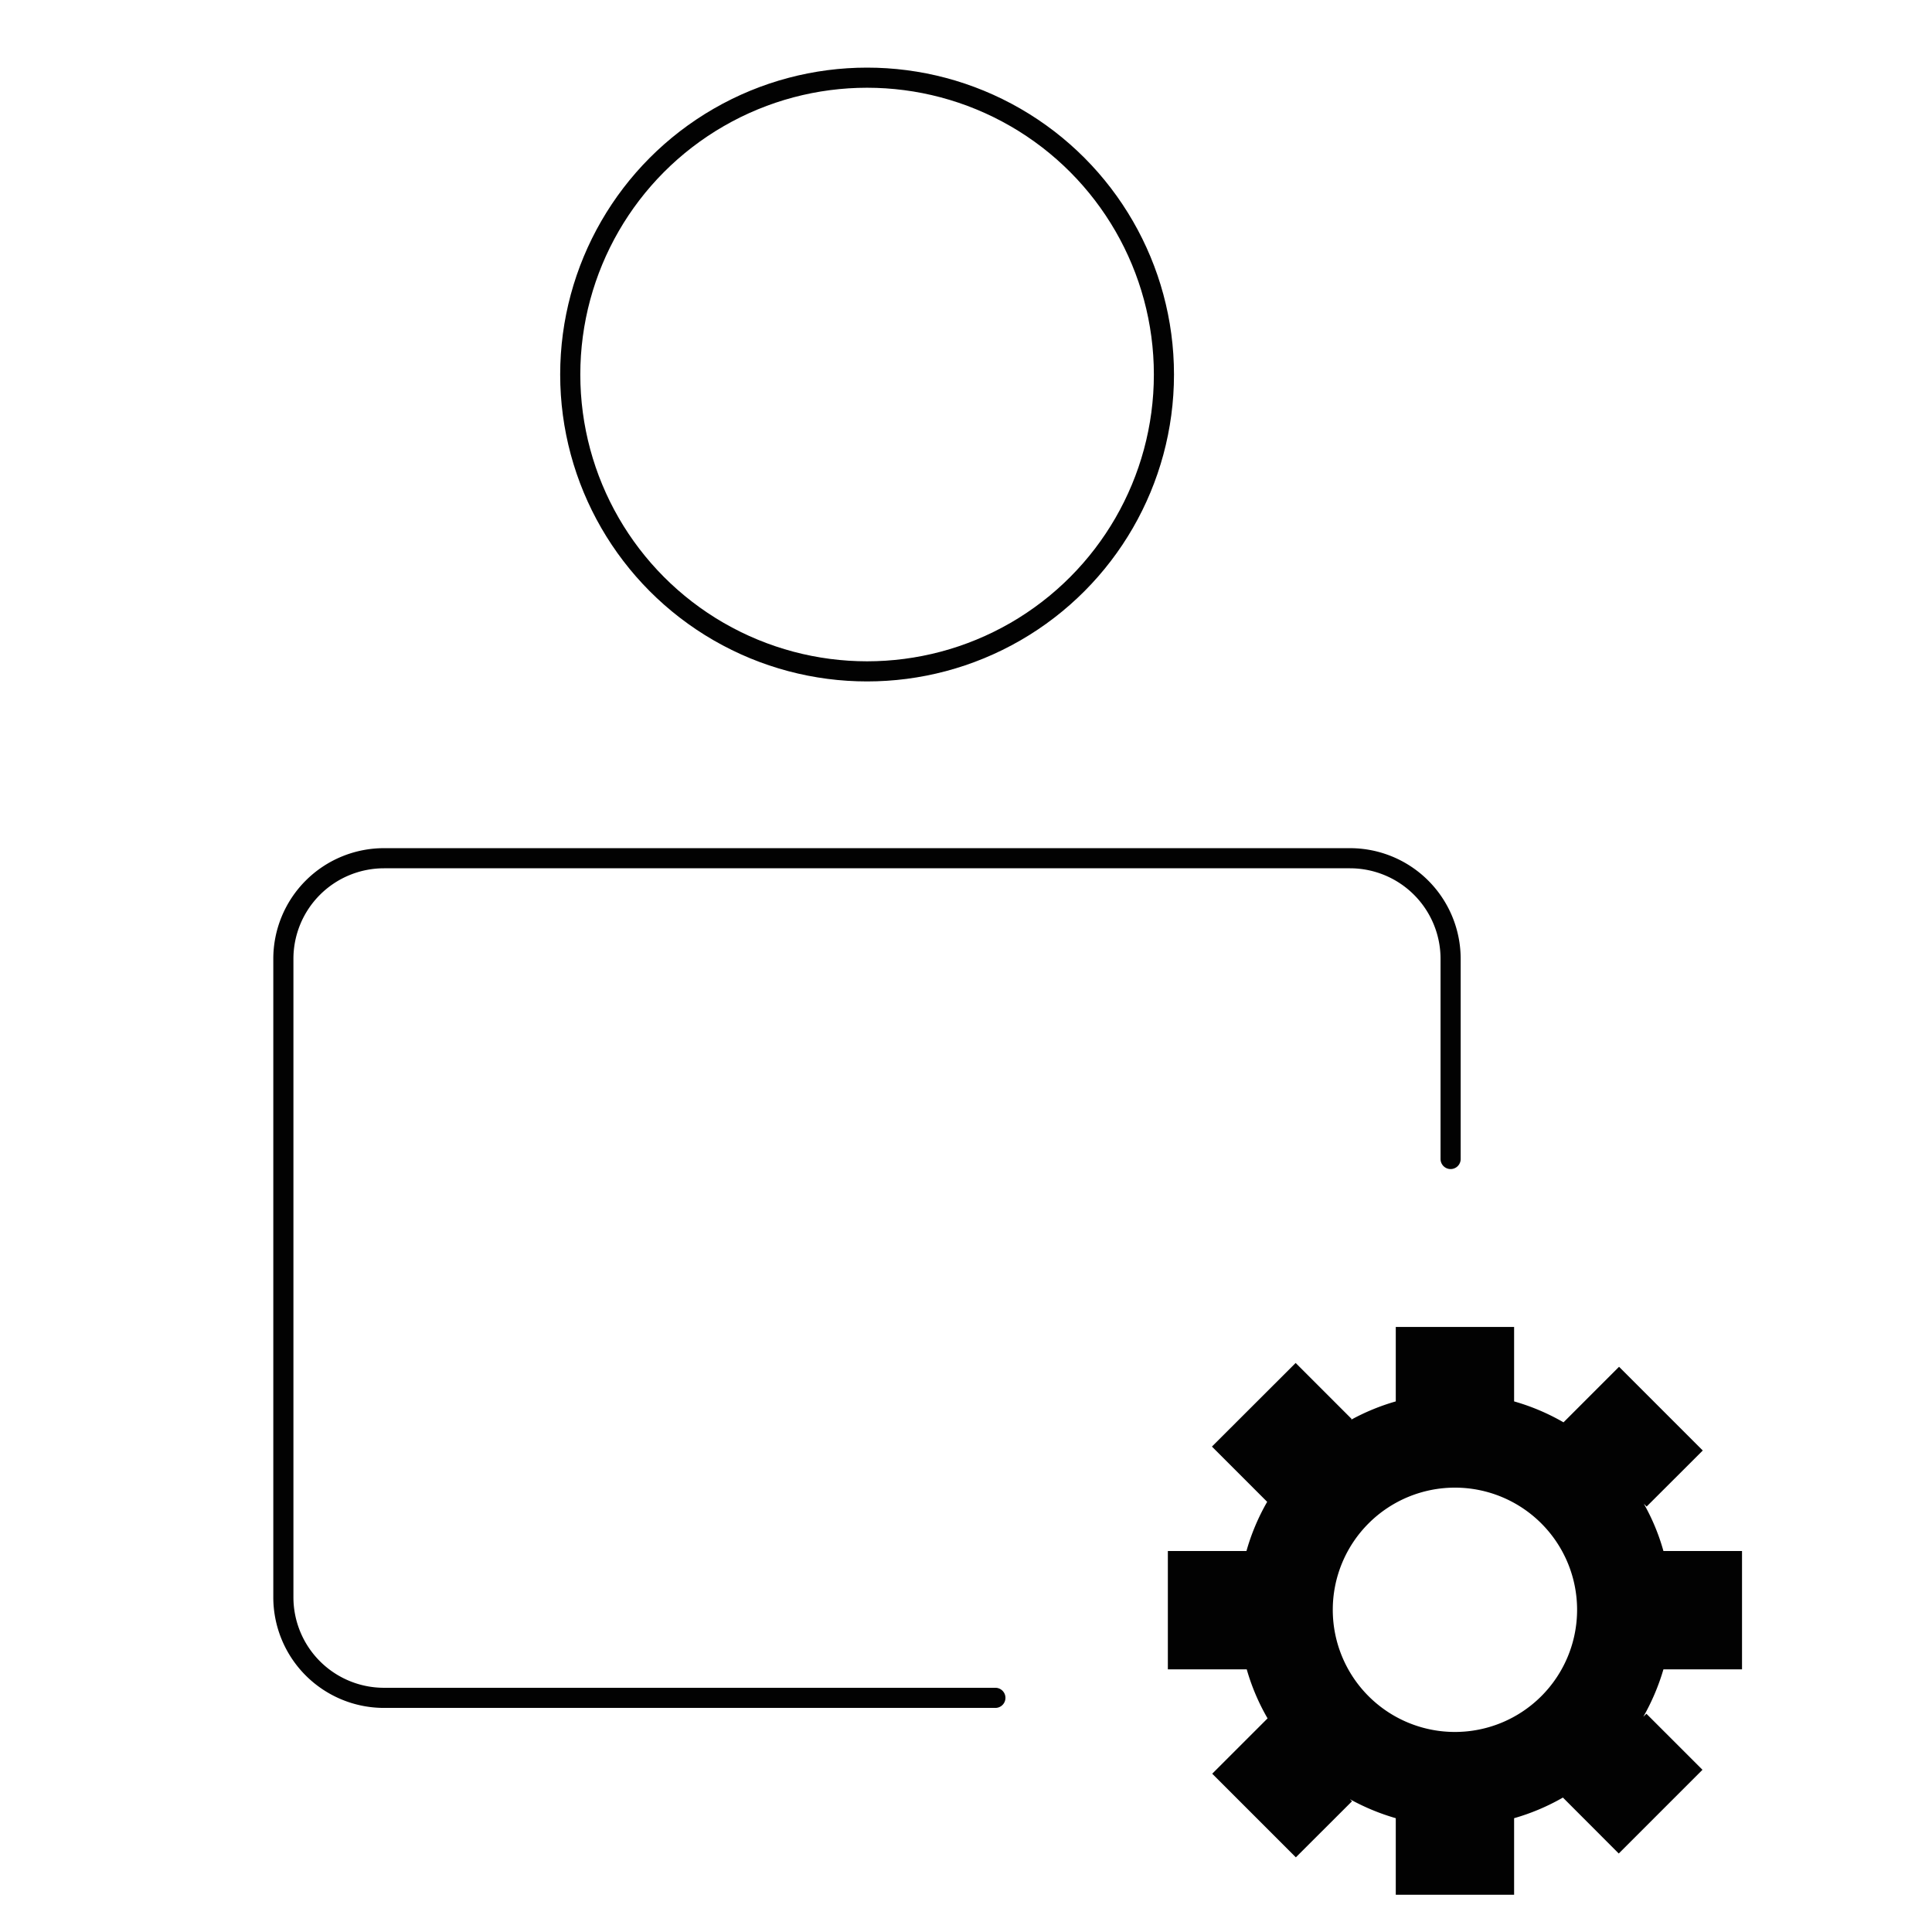 <svg id="Livello_9" data-name="Livello 9" xmlns="http://www.w3.org/2000/svg" viewBox="0 0 192 192"><defs><style>.cls-1{fill:none;stroke:#020202;stroke-linecap:round;stroke-linejoin:round;stroke-width:2px;}.cls-2{fill:#020202;}</style></defs><circle class="cls-1" cx="86.17" cy="37.22" r="29.5"/><path class="cls-1" d="M98.92,168.73H38.16a10,10,0,0,1-10-10V95.29a10,10,0,0,1,10-10h96a10,10,0,0,1,10,10v19.89"/><path class="cls-2" d="M173.12,165.9V154.14h-7.81a20.9,20.9,0,0,0-1.95-4.7l.28.28,5.58-5.57-8.32-8.32-5.52,5.52a21.57,21.57,0,0,0-4.91-2.08v-7.4H138.71v7.4a21.67,21.67,0,0,0-4.47,1.84l.09-.09-5.57-5.57-8.32,8.31,5.49,5.49a21.56,21.56,0,0,0-2.06,4.89h-7.81V165.9h7.84a21.43,21.43,0,0,0,2.07,4.87l-5.5,5.5,8.31,8.31,5.58-5.57-.21-.21a22,22,0,0,0,4.56,1.89v7.61h11.76v-7.61a21.68,21.68,0,0,0,4.85-2.05l5.55,5.56,8.32-8.32-5.57-5.57-.31.3a22,22,0,0,0,2-4.71Zm-28.53,6.22A12.14,12.14,0,1,1,156.73,160,12.14,12.14,0,0,1,144.59,172.12Z"/></svg>